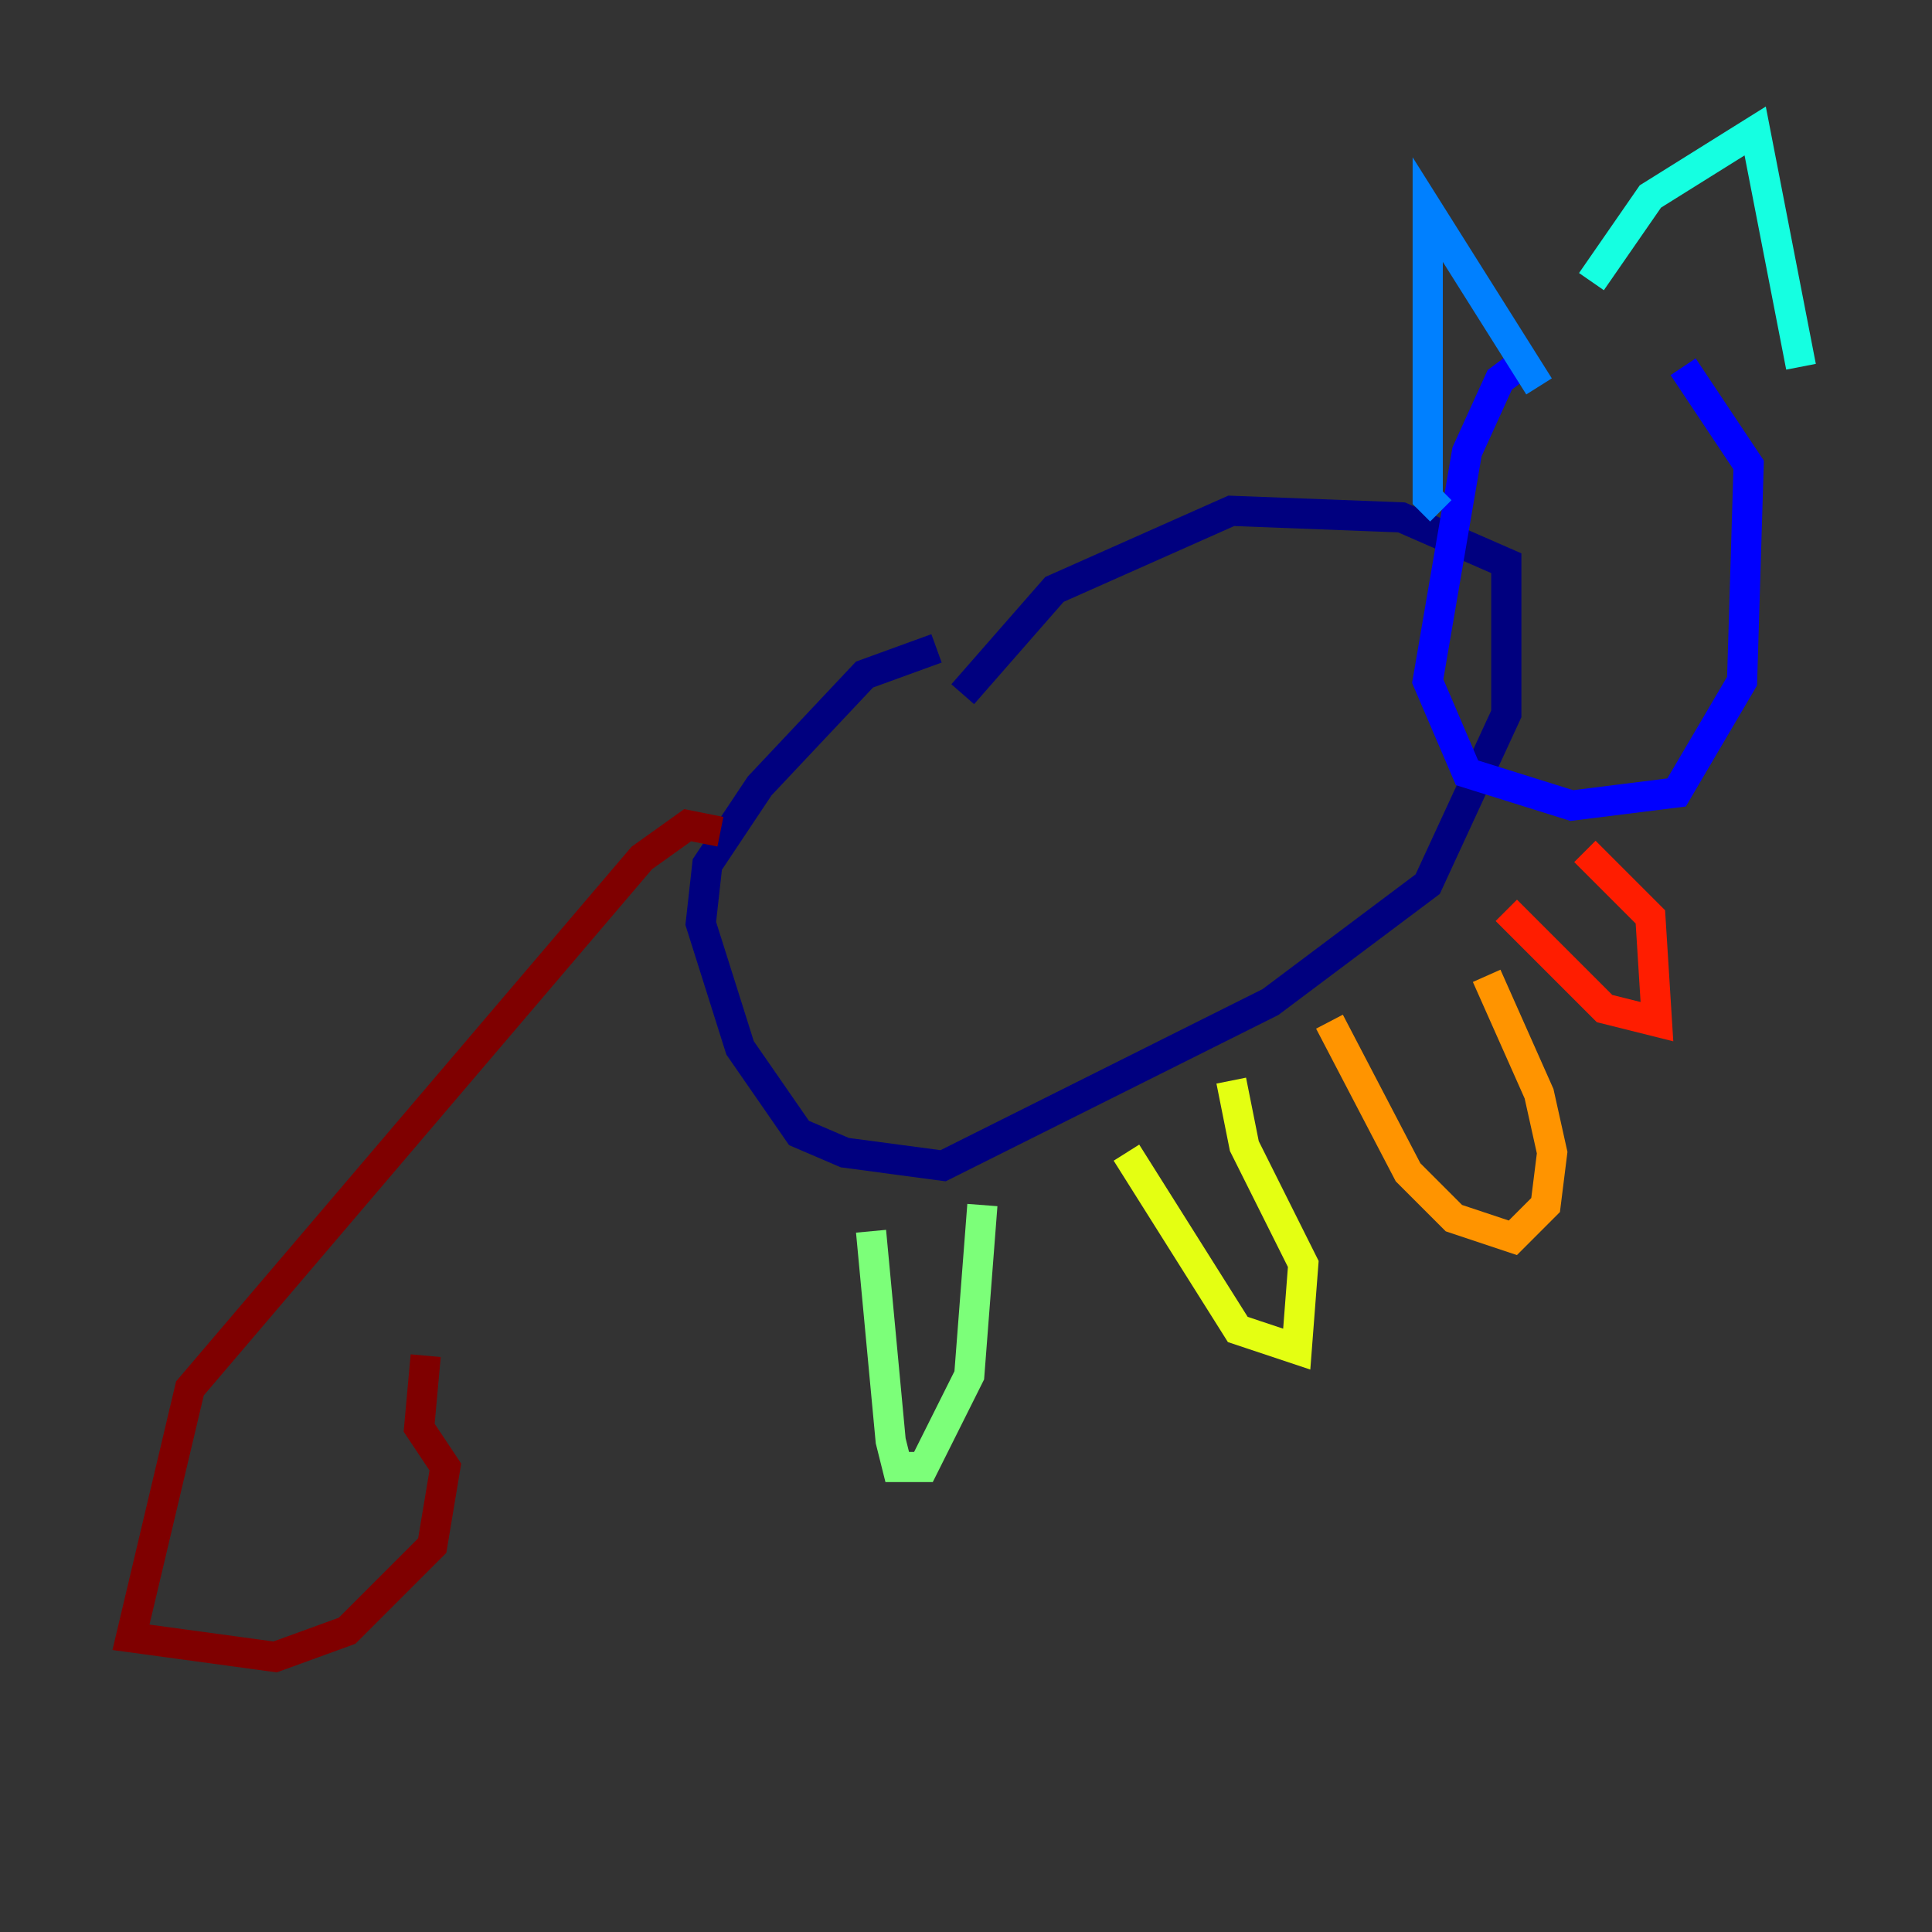 <?xml version="1.0" encoding="utf-8" ?>
<svg baseProfile="tiny" height="128" version="1.2" viewBox="0,0,128,128" width="128" xmlns="http://www.w3.org/2000/svg" xmlns:ev="http://www.w3.org/2001/xml-events" xmlns:xlink="http://www.w3.org/1999/xlink"><rect x="0" y="0" width="128" height="128" fill="#333333" stroke="none"/><defs /><polyline fill="none" points="62.047,42.956 57.275,44.691 50.332,52.068 46.861,57.275 46.427,61.18 49.031,69.424 52.936,75.064 55.973,76.366 62.481,77.234 84.176,66.386 94.59,58.576 99.797,47.295 99.797,37.315 92.854,34.278 81.573,33.844 69.858,39.051 63.783,45.993" stroke="#00007f" stroke-width="2" /><polyline fill="none" points="101.098,23.864 99.363,25.166 97.193,29.939 94.59,45.125 97.193,51.2 104.136,53.37 111.078,52.502 115.417,45.125 115.851,30.807 111.512,24.298" stroke="#0000ff" stroke-width="2" /><polyline fill="none" points="95.458,33.844 94.59,32.976 94.59,13.885 101.966,25.6" stroke="#0080ff" stroke-width="2" /><polyline fill="none" points="105.437,18.658 109.342,13.017 116.285,8.678 119.322,24.298" stroke="#15ffe1" stroke-width="2" /><polyline fill="none" points="57.709,81.573 59.01,95.458 59.444,97.193 61.18,97.193 64.217,91.119 65.085,79.837" stroke="#7cff79" stroke-width="2" /><polyline fill="none" points="74.63,76.366 82.007,88.081 85.912,89.383 86.346,83.742 82.441,75.932 81.573,71.593" stroke="#e4ff12" stroke-width="2" /><polyline fill="none" points="88.081,67.688 93.288,77.668 96.325,80.705 100.231,82.007 102.4,79.837 102.834,76.366 101.966,72.461 98.495,64.651" stroke="#ff9400" stroke-width="2" /><polyline fill="none" points="99.797,60.312 106.305,66.82 109.776,67.688 109.342,60.746 105.003,56.407" stroke="#ff1d00" stroke-width="2" /><polyline fill="none" points="47.729,55.105 45.559,54.671 42.522,56.841 12.583,91.986 8.678,108.475 18.224,109.776 22.997,108.041 28.637,102.4 29.505,97.193 27.77,94.59 28.203,89.817" stroke="#7f0000" stroke-width="2" /></svg>